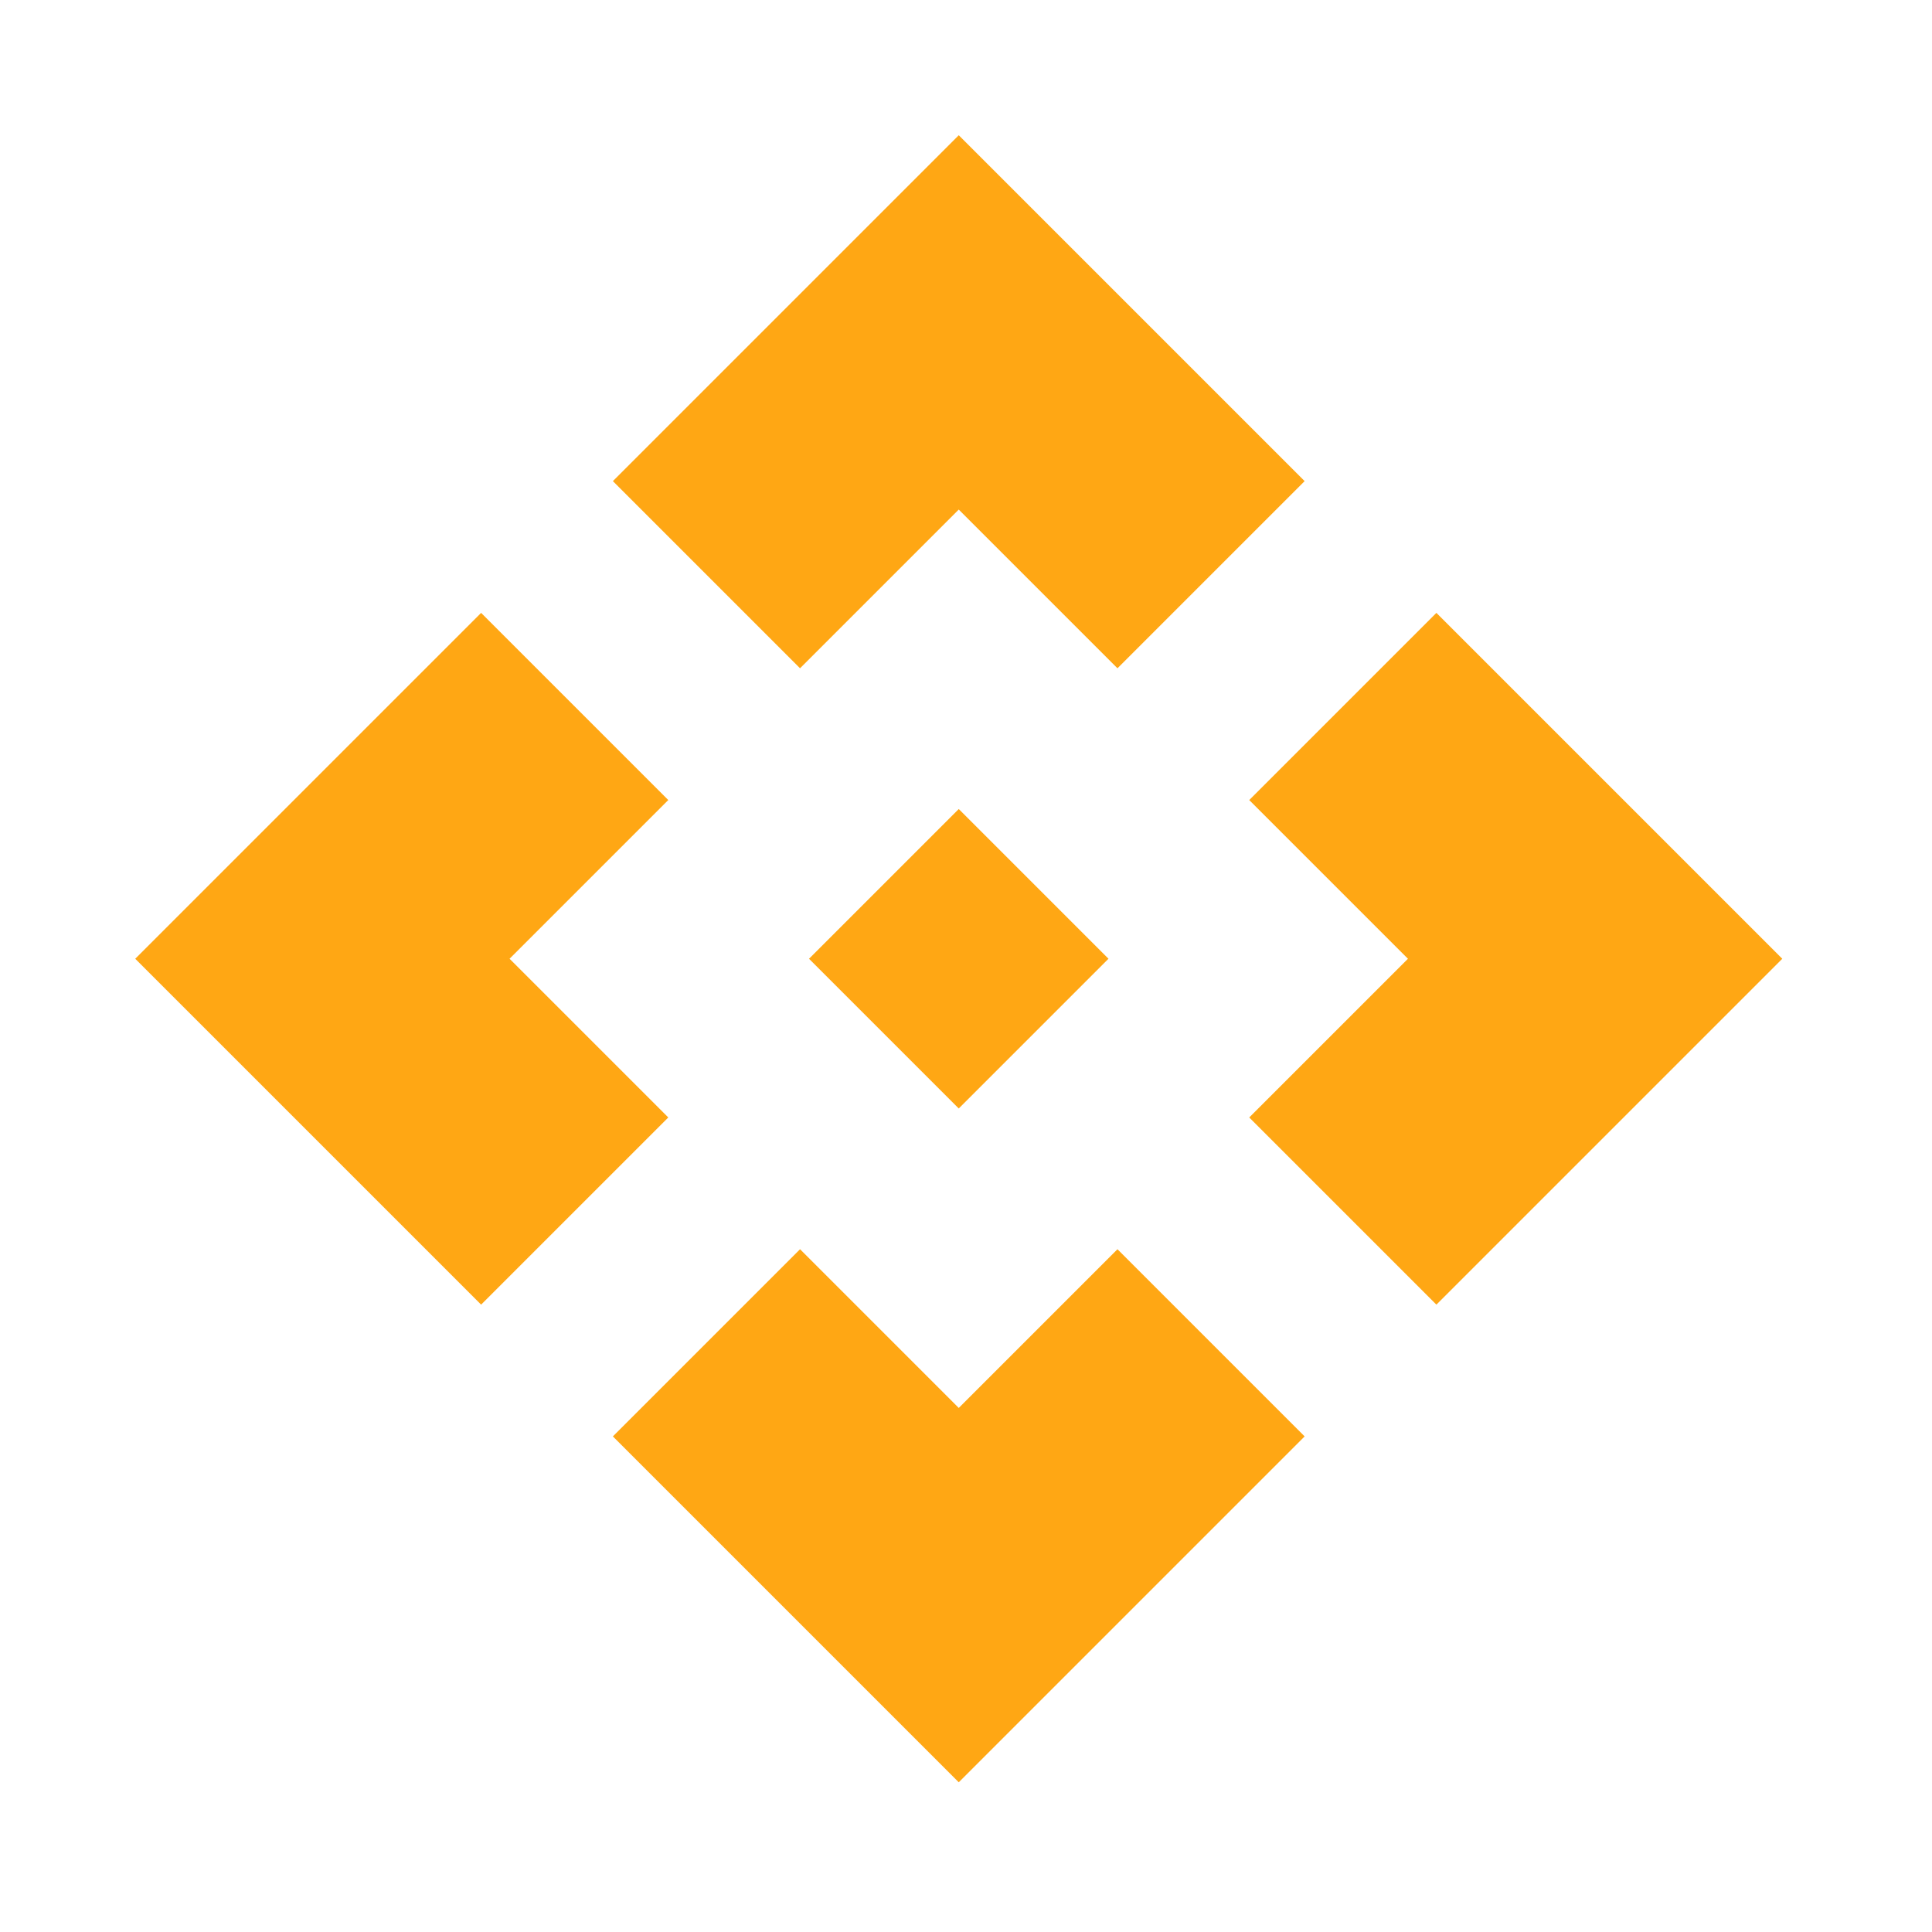 <svg xmlns="http://www.w3.org/2000/svg" enable-background="0 0 16 16" height="16" viewBox="0 0 16 16" width="16">
    <g>
        <rect fill="none" height="24" width="24"/>
        <path transform="translate(0.5, 0.5) scale(0.62)" fill="#FFA714"
              d="M14,12l-2,2l-2-2l2-2L14,12z M12,6l2.12,2.12l2.5-2.5L12,1L7.38,5.62l2.5,2.5L12,6z M6,12l2.12-2.12l-2.5-2.5L1,12 l4.62,4.62l2.5-2.5L6,12z M18,12l-2.12,2.12l2.5,2.5L23,12l-4.62-4.62l-2.5,2.5L18,12z M12,18l-2.12-2.12l-2.5,2.5L12,23l4.62-4.62 l-2.5-2.5L12,18z"/>
    </g>
</svg>